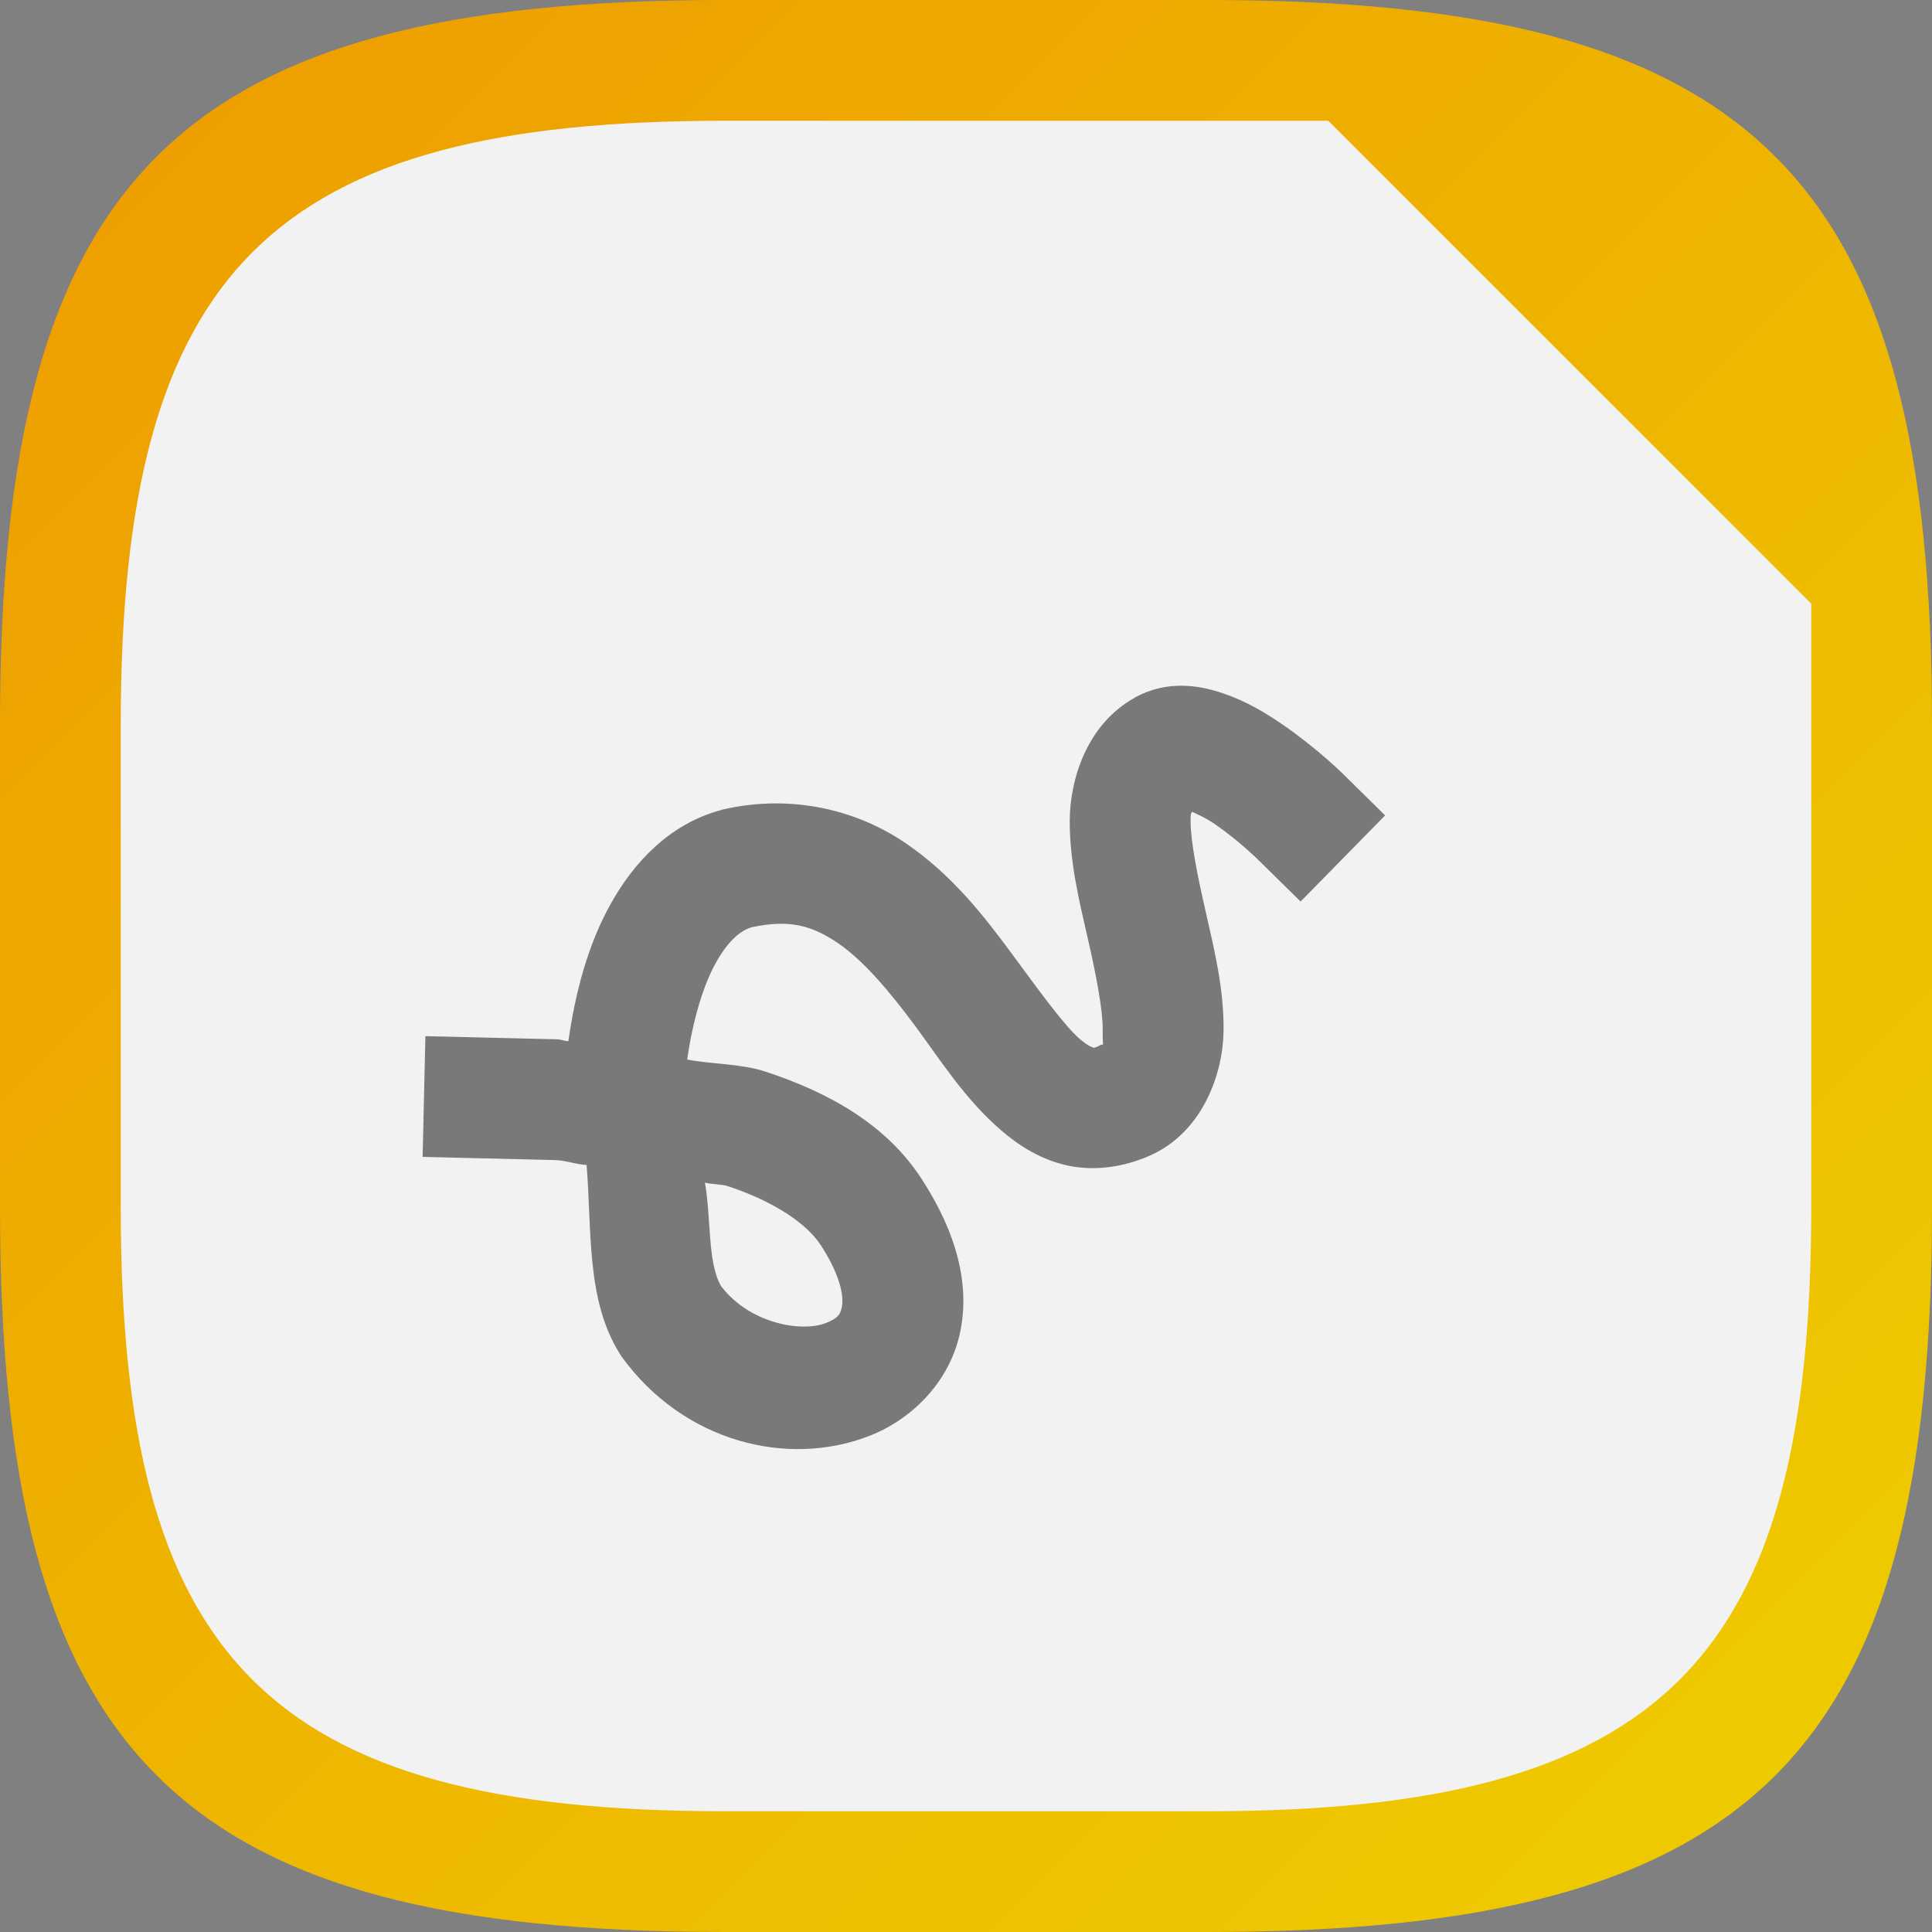 <?xml version="1.0" encoding="UTF-8" standalone="no"?>
<!-- Created with Inkscape (http://www.inkscape.org/) -->

<svg
   width="16"
   height="16"
   viewBox="0 0 16 16"
   version="1.1"
   id="svg5"
   inkscape:version="1.2.1 (9c6d41e410, 2022-07-14)"
   sodipodi:docname="libreoffice-draw.svg"
   xmlns:inkscape="http://www.inkscape.org/namespaces/inkscape"
   xmlns:sodipodi="http://sodipodi.sourceforge.net/DTD/sodipodi-0.dtd"
   xmlns:xlink="http://www.w3.org/1999/xlink"
   xmlns="http://www.w3.org/2000/svg"
   xmlns:svg="http://www.w3.org/2000/svg">
  <rect x="0" y="0" width="16" height="16" fill="#808080" stroke="none"/>
  <sodipodi:namedview
     id="namedview7"
     pagecolor="#ffffff"
     bordercolor="#000000"
     borderopacity="0.25"
     inkscape:showpageshadow="2"
     inkscape:pageopacity="0.0"
     inkscape:pagecheckerboard="0"
     inkscape:deskcolor="#d1d1d1"
     inkscape:document-units="px"
     showgrid="false"
     inkscape:zoom="51.125"
     inkscape:cx="8"
     inkscape:cy="8"
     inkscape:window-width="1920"
     inkscape:window-height="1004"
     inkscape:window-x="0"
     inkscape:window-y="0"
     inkscape:window-maximized="1"
     inkscape:current-layer="svg5" />
  <defs
     id="defs2">
    <linearGradient
       inkscape:collect="always"
       id="linearGradient16449">
      <stop
         style="stop-color:#ee9b00;stop-opacity:1;"
         offset="0"
         id="stop16445" />
      <stop
         style="stop-color:#eece00;stop-opacity:1;"
         offset="1"
         id="stop16447" />
    </linearGradient>
    <linearGradient
       inkscape:collect="always"
       xlink:href="#linearGradient16449"
       id="linearGradient1091"
       x1="0"
       y1="0"
       x2="16"
       y2="16"
       gradientUnits="userSpaceOnUse" />
  </defs>
  <path
     id="path530"
     style="fill:url(#linearGradient1091);fill-opacity:1.0;stroke-width:0.5;stroke-linecap:round;stroke-linejoin:round"
     d="M 6,0 C 1.449,0 0,1.47 0,6 v 4 c 0,4.53 1.449,6 6,6 h 4 c 4.551,0 6,-1.47 6,-6 V 6 C 16,1.47 14.551,0 10,0 Z"
     sodipodi:nodetypes="sssssssss" />
  <path
     id="path2290"
     style="fill:#f2f2f2;fill-opacity:1;stroke-width:0.5;stroke-linecap:round;stroke-linejoin:round"
     d="M 6,1 C 2.269,1 1,2.21 1,6 v 4 c 0,3.731 1.21,5 5,5 h 4 c 3.79,0 5,-1.269 5,-5 V 5 L 11,1 Z"
     sodipodi:nodetypes="ssssssccs" />
  <path
     d="M 10.129,5.742 C 9.936,5.676 9.668,5.628 9.398,5.777 l -0.002,0.002 C 9.003,5.997 8.859,6.453 8.859,6.802 c 9.79e-5,0.349 0.083,0.677 0.152,0.98 0.069,0.304 0.123,0.586 0.121,0.746 -0.002,0.16 0.015,0.111 -0.018,0.127 -0.059,0.03 -0.055,0.021 -0.062,0.02 -0.007,-0.002 -0.044,-0.014 -0.109,-0.07 C 8.812,8.491 8.614,8.216 8.385,7.906 8.156,7.595 7.886,7.244 7.496,6.98 7.107,6.716 6.571,6.571 5.99,6.703 l -0.01,0.002 -0.01,0.004 C 5.549,6.822 5.25,7.138 5.055,7.49 4.869,7.825 4.765,8.215 4.707,8.623 c -0.033,-0.001 -0.061,-0.015 -0.094,-0.016 h -0.002 l -0.588,-0.014 -0.5,-0.012 -0.023,1 0.5,0.012 0.59,0.014 c 0.098,0.002 0.171,0.035 0.268,0.041 0.044,0.542 -0.004,1.112 0.27,1.555 l 0.01,0.016 0.01,0.016 c 0.51,0.705 1.371,0.922 2.053,0.656 0.341,-0.133 0.653,-0.433 0.746,-0.838 0.093,-0.405 -0.026,-0.844 -0.309,-1.281 C 7.346,9.315 6.867,9.048 6.34,8.875 6.142,8.809 5.906,8.815 5.691,8.775 5.736,8.458 5.821,8.166 5.928,7.974 6.037,7.778 6.143,7.703 6.225,7.679 6.542,7.611 6.726,7.667 6.936,7.808 c 0.213,0.144 0.431,0.402 0.645,0.691 0.213,0.289 0.412,0.605 0.709,0.861 0.148,0.128 0.334,0.248 0.564,0.295 0.231,0.047 0.49,0.005 0.711,-0.105 0.401,-0.202 0.564,-0.663 0.568,-1.012 0.004,-0.349 -0.077,-0.674 -0.146,-0.979 -0.07,-0.305 -0.127,-0.59 -0.127,-0.758 -2.5e-5,-0.087 0.009,-0.064 0.012,-0.078 0.055,0.025 0.114,0.051 0.186,0.1 0.191,0.13 0.357,0.293 0.357,0.293 L 10.771,7.466 11.471,6.753 11.115,6.402 c 0,0 -0.214,-0.21 -0.494,-0.402 C 10.481,5.904 10.322,5.807 10.129,5.742 Z M 5.838,9.794 c 0.056,0.015 0.137,0.012 0.189,0.029 0.397,0.131 0.66,0.319 0.768,0.486 l 0.002,0.002 c 0.188,0.291 0.188,0.456 0.174,0.518 -0.014,0.061 -0.035,0.09 -0.135,0.129 -0.196,0.076 -0.625,0.006 -0.863,-0.305 -0.115,-0.193 -0.082,-0.557 -0.135,-0.859 z"
     style="color:#000000;opacity:0.5;fill:#000000;stroke-linecap:square;-inkscape-stroke:none"
     id="path11235" />
</svg>
